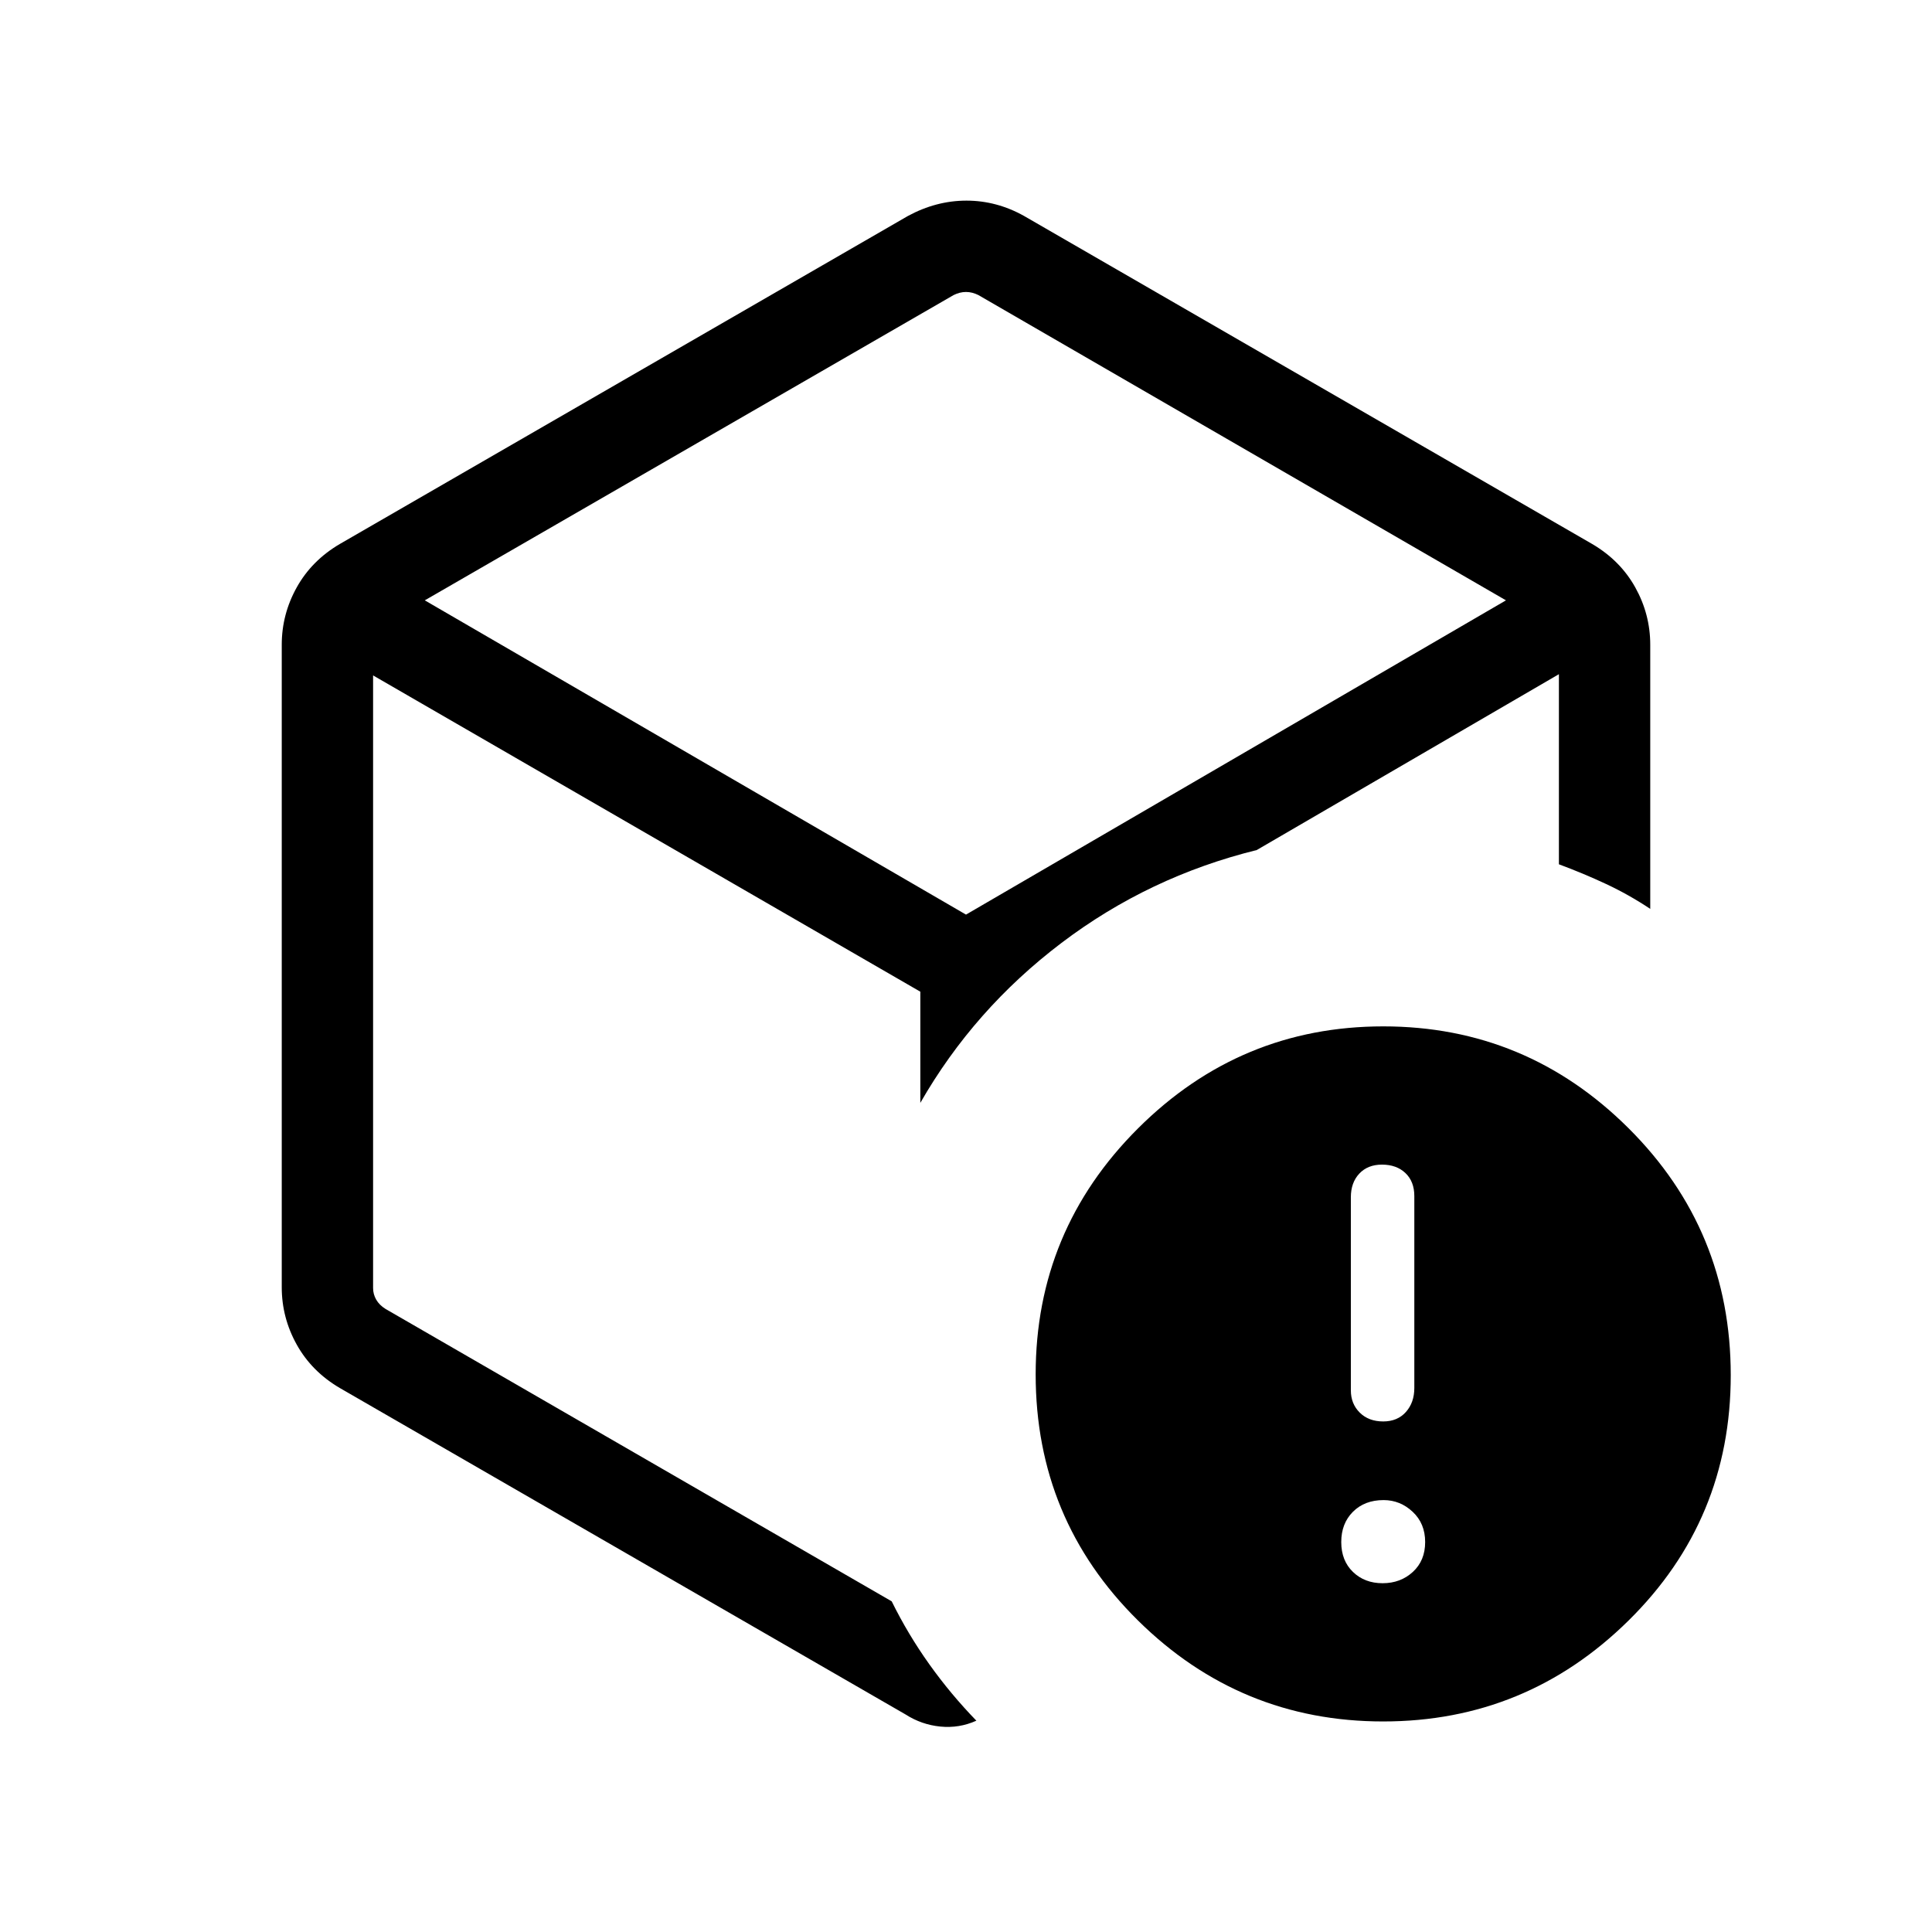 <svg xmlns="http://www.w3.org/2000/svg" height="48" viewBox="0 -960 960 960" width="48"><path d="M480-490Zm-28.846-362.691q14.069-7.615 29.073-7.615t28.619 7.615l282.306 163q13.962 8.204 21.404 21.565 7.443 13.36 7.443 28.511v131.229q-10.636-7.079-21.962-12.37-11.326-5.292-23.422-9.783V-625l-150.154 87.384q-53.615 13.231-97.076 46.192-43.461 32.961-70.077 79.423v-55.23L185.385-624.385v304.384q0 3.077 1.539 5.77 1.538 2.692 4.615 4.616l251.538 145.307q8.077 16.384 18.692 31.268 10.615 14.885 23.384 28.038-8.538 3.846-17.884 2.923t-17.269-6l-281.152-162.23q-13.962-8.204-21.404-21.565-7.443-13.36-7.443-28.511v-319.23q0-15.151 7.443-28.511 7.442-13.361 21.404-21.565l282.306-163Zm22.692 39.307L211.077-661.692 480-505.538l268.308-156.154-262.154-151.692q-3.077-1.538-6.154-1.538t-6.154 1.538Zm213.436 708.767q-71.051 0-121.858-50.207-50.808-50.206-50.808-122.268 0-71.481 50.834-122.194 50.833-50.713 121.883-50.713 71.051 0 121.858 50.58 50.808 50.581 50.808 122.726 0 71.896-50.834 121.986-50.833 50.09-121.883 50.09ZM687-173.309q8.923 0 15.038-5.615 6.116-5.616 6.116-14.846 0-9.231-6.216-15.039-6.215-5.807-14.438-5.807-9.423 0-15.231 5.807-5.808 5.808-5.808 15.039 0 9.23 5.808 14.846 5.808 5.615 14.731 5.615Zm.307-80.384q7.077 0 11.27-4.693 4.192-4.692 4.192-11.95v-95.329q0-7.258-4.423-11.45-4.423-4.192-11.654-4.192-7.077 0-11.269 4.472t-4.192 11.769v95.911q0 6.693 4.423 11.077 4.423 4.385 11.653 4.385Z"/></svg>